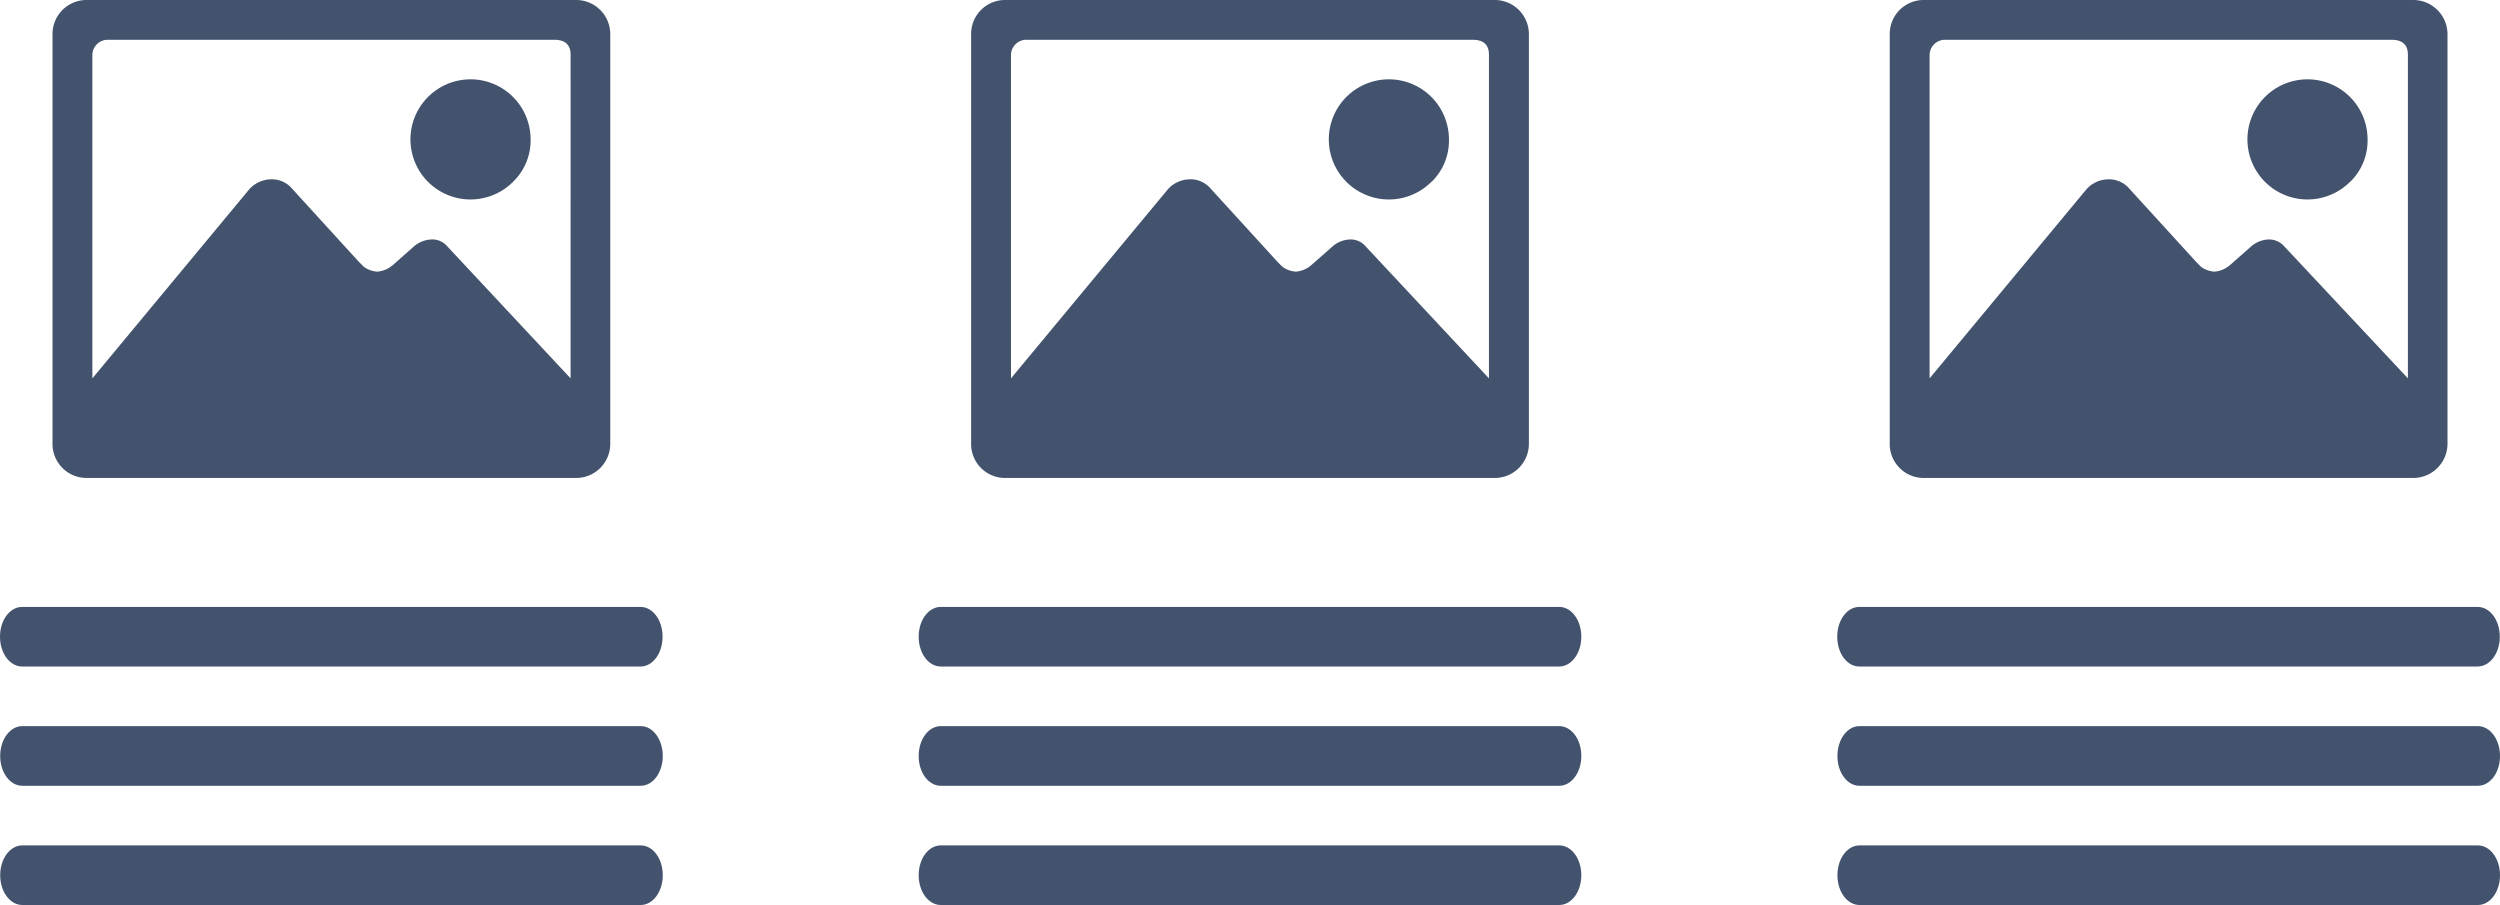 <svg id="_3_Boxes" data-name="3 Boxes" xmlns="http://www.w3.org/2000/svg" viewBox="0 0 38 13.757"><defs><style>.cls-1{fill:#43536d;}</style></defs><title>icon-box-3</title><path class="cls-1" d="M15.739,30.972h-9.4c-.185,0-.336.2-.336.453s.151.453.336.453h9.4c.185,0,.335-.2.335-.453S15.924,30.972,15.739,30.972Z" transform="translate(-6 -18.122)"/><path class="cls-1" d="M15.739,29.159h-9.4c-.185,0-.336.2-.336.454s.151.453.336.453h9.4c.185,0,.335-.2.335-.453S15.924,29.159,15.739,29.159Z" transform="translate(-6 -18.122)"/><path class="cls-1" d="M6.336,28.253h9.4c.185,0,.335-.2.335-.453s-.15-.453-.335-.453h-9.4c-.185,0-.336.2-.336.453S6.151,28.253,6.336,28.253Z" transform="translate(-6 -18.122)"/><path class="cls-1" d="M14.746,18.122a.519.519,0,0,1,.53.529v6.207a.519.519,0,0,1-.53.529H7.328a.518.518,0,0,1-.53-.529V18.651a.518.518,0,0,1,.53-.529ZM12.8,21.868l1.873,2.005V18.954c0-.151-.082-.227-.245-.227H7.65a.233.233,0,0,0-.246.227v4.919L9.788,21a.453.453,0,0,1,.322-.152.4.4,0,0,1,.321.132L11.453,22.1l.076.076a.384.384,0,0,0,.208.075.417.417,0,0,0,.227-.094l.34-.3a.435.435,0,0,1,.247-.095A.3.3,0,0,1,12.8,21.868Zm1-.984a.913.913,0,1,1,.265-.643A.875.875,0,0,1,13.8,20.884Z" transform="translate(-6 -18.122)"/><path class="cls-1" d="M29.7,30.972H20.3c-.186,0-.336.2-.336.453s.15.453.336.453h9.4c.185,0,.336-.2.336-.453S29.886,30.972,29.7,30.972Z" transform="translate(-6 -18.122)"/><path class="cls-1" d="M29.7,29.159H20.3c-.186,0-.336.2-.336.454s.15.453.336.453h9.4c.185,0,.336-.2.336-.453S29.886,29.159,29.7,29.159Z" transform="translate(-6 -18.122)"/><path class="cls-1" d="M20.3,28.253h9.4c.185,0,.336-.2.336-.453s-.151-.453-.336-.453H20.3c-.186,0-.336.2-.336.453S20.113,28.253,20.3,28.253Z" transform="translate(-6 -18.122)"/><path class="cls-1" d="M28.709,18.122a.519.519,0,0,1,.53.529v6.207a.519.519,0,0,1-.53.529H21.291a.516.516,0,0,1-.53-.529V18.651a.516.516,0,0,1,.53-.529Zm-1.95,3.746,1.873,2.005V18.954c0-.151-.082-.227-.245-.227H21.613a.233.233,0,0,0-.246.227v4.919L23.751,21a.453.453,0,0,1,.322-.152.4.4,0,0,1,.321.132L25.416,22.1l.076.076a.381.381,0,0,0,.208.075.412.412,0,0,0,.226-.094l.341-.3a.432.432,0,0,1,.247-.095A.3.3,0,0,1,26.759,21.868Zm1-.984a.913.913,0,1,1,.265-.643A.872.872,0,0,1,27.762,20.884Z" transform="translate(-6 -18.122)"/><path class="cls-1" d="M43.664,30.972h-9.4c-.185,0-.335.2-.335.453s.15.453.335.453h9.4c.185,0,.336-.2.336-.453S43.849,30.972,43.664,30.972Z" transform="translate(-6 -18.122)"/><path class="cls-1" d="M43.664,29.159h-9.4c-.185,0-.335.2-.335.454s.15.453.335.453h9.4c.185,0,.336-.2.336-.453S43.849,29.159,43.664,29.159Z" transform="translate(-6 -18.122)"/><path class="cls-1" d="M34.261,28.253h9.4c.185,0,.336-.2.336-.453s-.151-.453-.336-.453h-9.4c-.185,0-.335.2-.335.453S34.076,28.253,34.261,28.253Z" transform="translate(-6 -18.122)"/><path class="cls-1" d="M42.671,18.122a.521.521,0,0,1,.531.529v6.207a.521.521,0,0,1-.531.529H35.254a.516.516,0,0,1-.53-.529V18.651a.516.516,0,0,1,.53-.529Zm-1.949,3.746L42.6,23.873V18.954c0-.151-.083-.227-.246-.227H35.576a.233.233,0,0,0-.246.227v4.919L37.713,21a.453.453,0,0,1,.322-.152.405.405,0,0,1,.322.132L39.379,22.1l.075.076a.387.387,0,0,0,.208.075.415.415,0,0,0,.227-.094l.341-.3a.432.432,0,0,1,.246-.095A.306.306,0,0,1,40.722,21.868Zm1-.984a.913.913,0,1,1,.265-.643A.875.875,0,0,1,41.725,20.884Z" transform="translate(-6 -18.122)"/></svg>